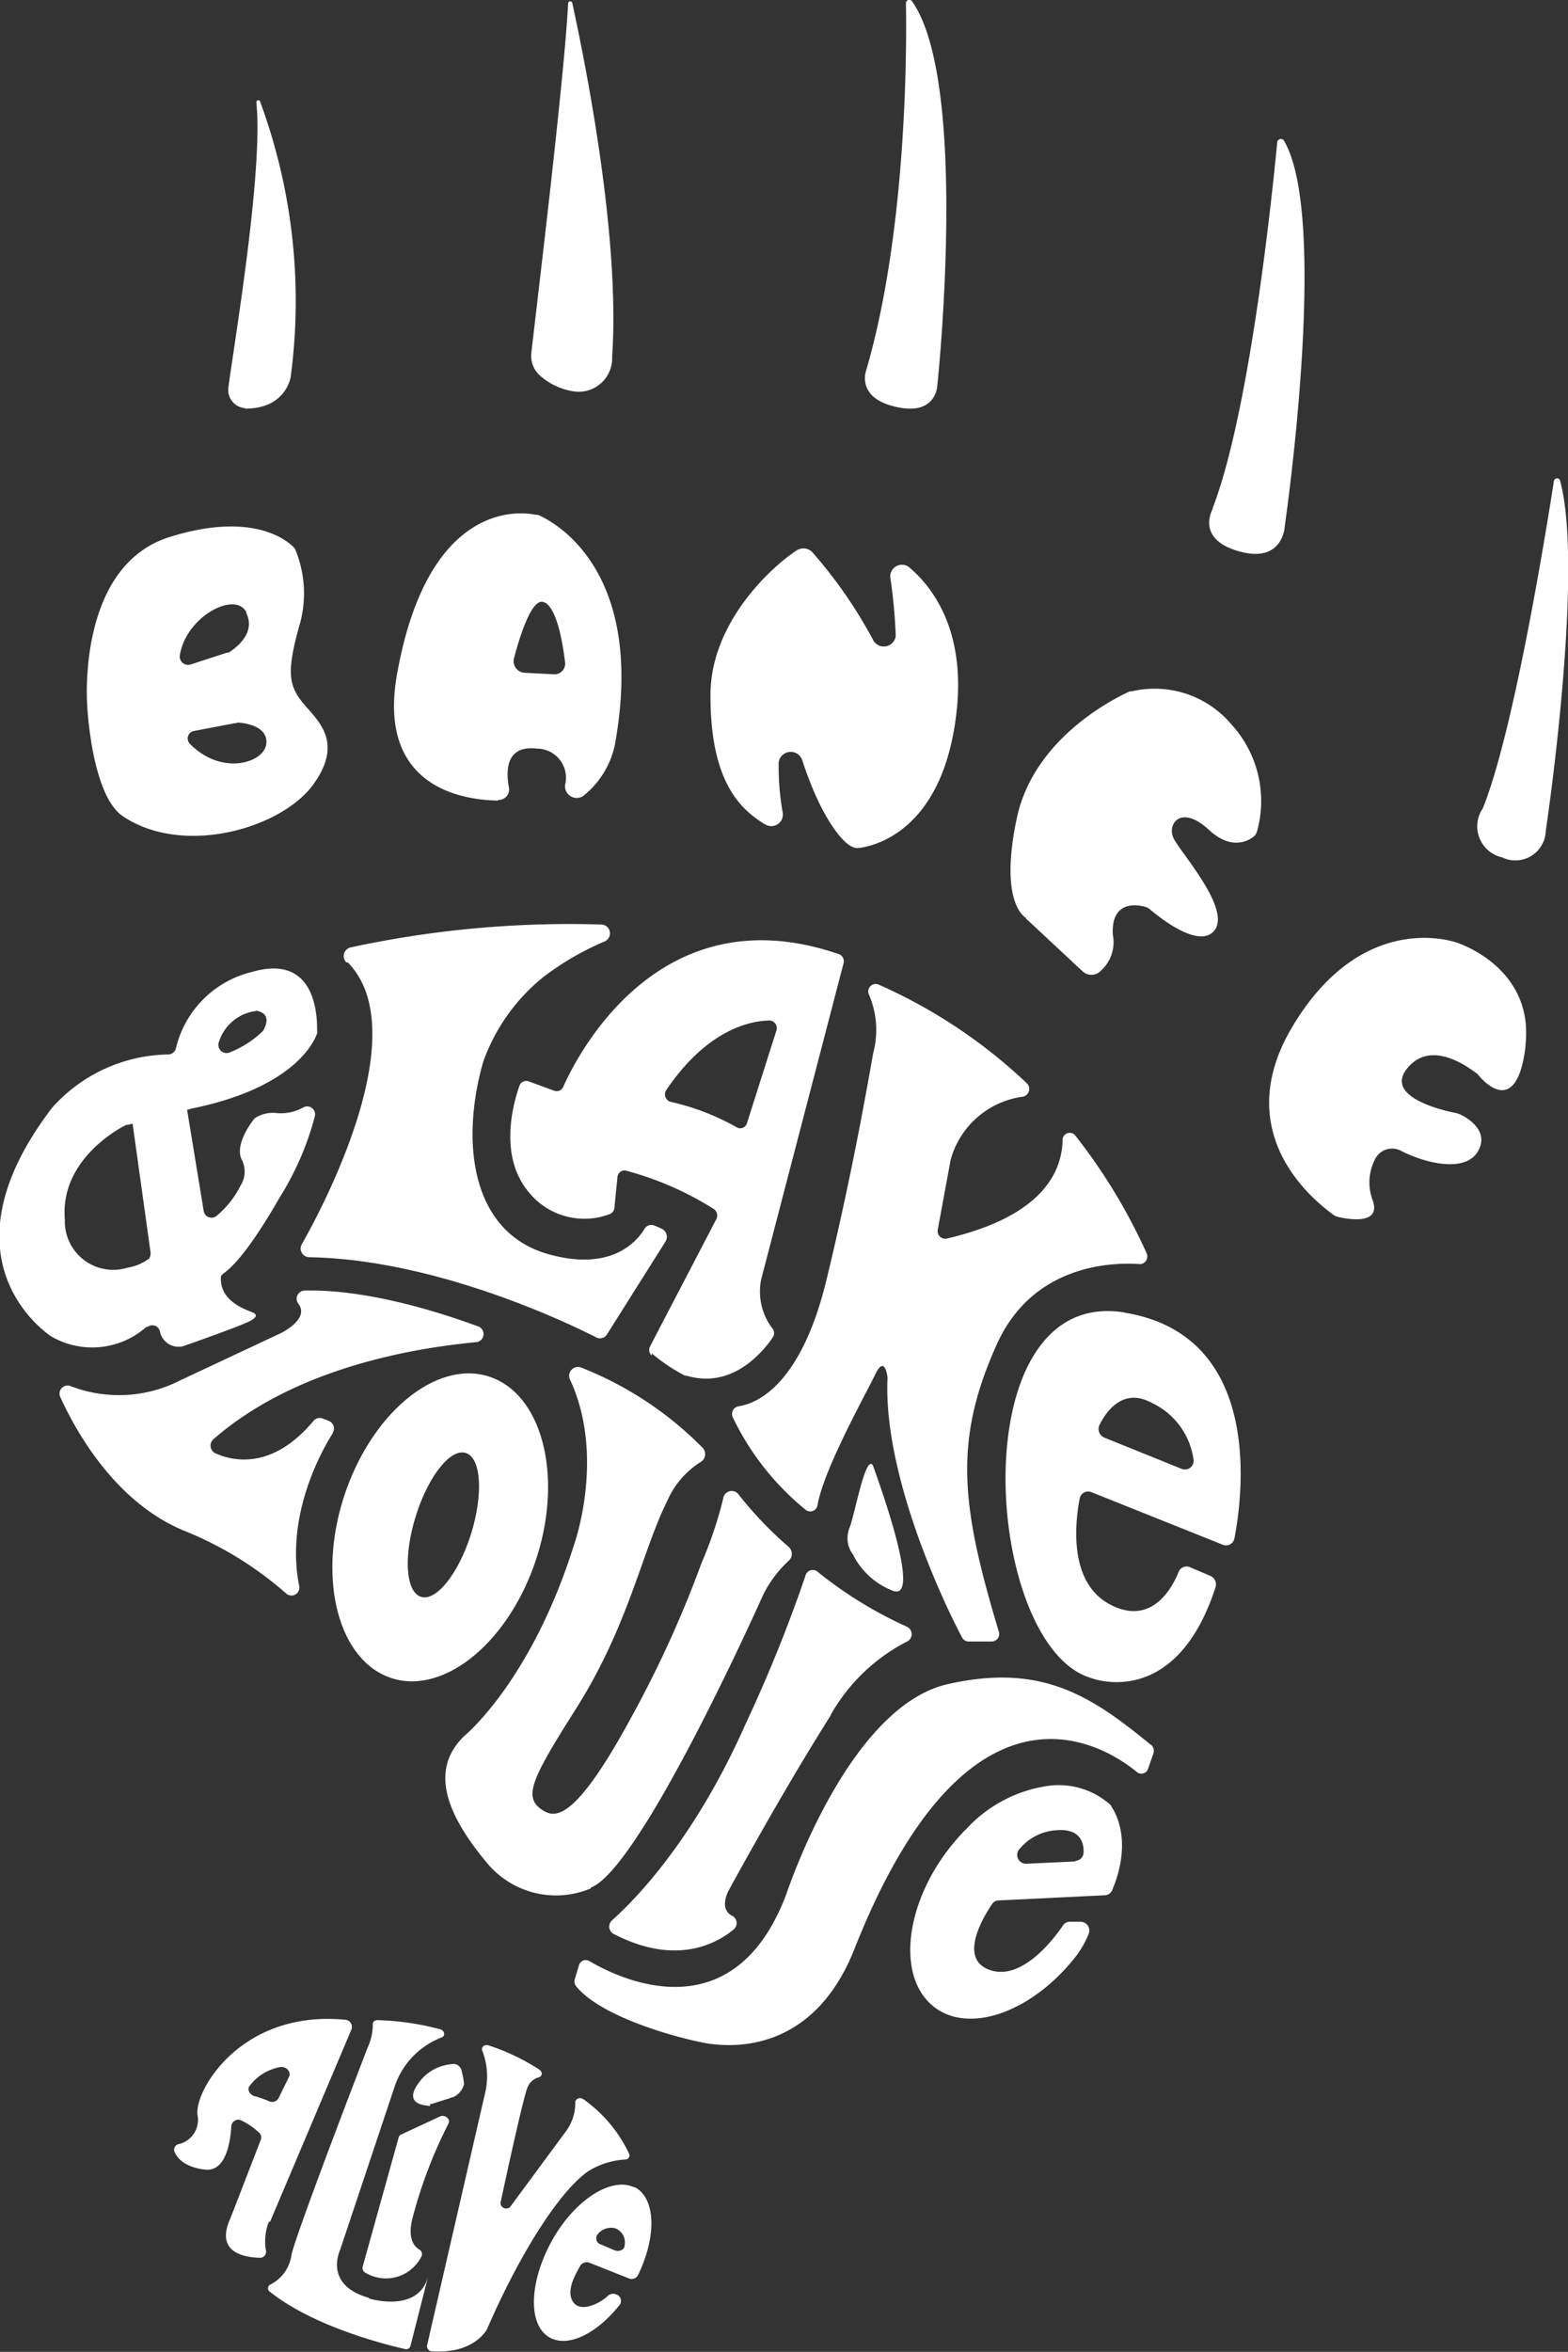 <svg xmlns="http://www.w3.org/2000/svg" xmlns:xlink="http://www.w3.org/1999/xlink" viewBox="0 0 103 154.41"><rect x="0" y="0" width="103" height="154.41" fill="#333333" stroke="none"/><defs><style>.cls-1{fill:none;}.cls-2{clip-path:url(#clip-path);}.cls-3{fill:#fff;}</style><clipPath id="clip-path"><rect class="cls-1" width="103" height="154.41"/></clipPath></defs><title>logo-970</title><g id="Layer_2" data-name="Layer 2"><g id="Layer_1-2" data-name="Layer 1"><g class="cls-2"><path class="cls-3" d="M73.87,86.17c-10.82-1.76-9.29,21.94-2.19,24,0,0,5.51,2.19,8.16-5.94a.61.61,0,0,0-.32-.76l-1.36-.58a.56.56,0,0,0-.74.32c-.45,1.1-1.73,3.4-4.26,2.25-3-1.34-2.55-5.42-2.24-7.06a.57.57,0,0,1,.76-.44l8.65,3.46a.56.56,0,0,0,.76-.43c.54-2.8,1.93-13.32-7.22-14.81m3.76,10.26-5.1-2.06a.62.62,0,0,1-.3-.84c.46-.92,1.57-2.45,3.42-1.44a4.84,4.84,0,0,1,2.75,3.72.57.57,0,0,1-.77.62"/><path class="cls-3" d="M74.85,83a.51.51,0,0,0,.47-.72,37.25,37.25,0,0,0-4.67-7.71.47.47,0,0,0-.85.31c-.06,2.15-1.42,5-7.62,6.44a.5.5,0,0,1-.58-.59l.85-4.6v0A5.71,5.71,0,0,1,67.2,72a.52.52,0,0,0,.25-.88,34.28,34.28,0,0,0-9.74-6.48.49.49,0,0,0-.62.68,5.89,5.89,0,0,1,.27,3.82h0C57,71.13,56,77,54.26,84.15c-1.66,6.74-4.5,8-5.76,8.18a.51.51,0,0,0-.37.71,17.66,17.66,0,0,0,4.8,6.09.48.48,0,0,0,.77-.3c.41-2.39,3.21-7.37,3.78-8.57.66-1.39.82.18.82.18-.31,6.65,4,15.4,4.9,17.07a.48.48,0,0,0,.45.26c.43,0,1,0,1.48,0a.49.49,0,0,0,.48-.65c-2.47-8.22-3-12.48-.14-18.84,2.33-5.19,7.4-5.42,9.38-5.29"/><path class="cls-3" d="M22.83,63.17c4.36,4.41-1.21,15.36-3,18.51a.57.57,0,0,0,.46.86c8.29.14,16.9,4.26,18.89,5.27a.53.53,0,0,0,.69-.2l3.84-6.09a.58.58,0,0,0-.21-.83c-.18-.09-.37-.17-.52-.23a.52.52,0,0,0-.65.23c-.53.87-2.22,2.8-6.31,1.65-5.18-1.46-5.74-7.54-4.28-12.62a12.5,12.5,0,0,1,4-5.61,18.42,18.42,0,0,1,4-2.31.58.58,0,0,0-.2-1.1,68,68,0,0,0-16.5,1.5.58.58,0,0,0-.27,1"/><path class="cls-3" d="M21.85,94.08a.54.54,0,0,0-.27-.8l-.42-.16a.52.52,0,0,0-.56.16c-2.69,3.22-5.27,2.67-6.46,2.13a.56.56,0,0,1-.12-.92c5.47-4.77,13.34-6,17.33-6.38a.54.54,0,0,0,.13-1C25.74,85,22,84.68,20,84.73a.54.54,0,0,0-.4.87c.77,1-1.16,1.93-1.16,1.93l-6.63,3.11A8.82,8.82,0,0,1,4.63,91a.53.53,0,0,0-.67.72c1.07,2.35,3.64,6.9,8.09,8.76a23.28,23.28,0,0,1,6.76,4.15.52.52,0,0,0,.84-.52c-.88-4.43,1.29-8.56,2.2-10"/><path class="cls-3" d="M38.81,123.93c3.32-1.27,11.31-19.2,11.31-19.2a7.63,7.63,0,0,1,1.7-2.27.61.61,0,0,0,0-.89,24.7,24.7,0,0,1-3.31-3.46.56.56,0,0,0-1,.26,26.65,26.65,0,0,1-1.42,4.23s0,0,0,0a73.29,73.29,0,0,1-4.54,10c-3.74,6.93-5.06,6.79-5.9,6.25-1.31-.84-.77-2,2.19-6.67,3.47-5.49,4.31-10.26,6-13.66A5.71,5.71,0,0,1,46,96a.6.6,0,0,0,.16-.94,23,23,0,0,0-8-5.28.58.58,0,0,0-.71.81c2.32,5,.29,10.73.29,10.73C34.91,110.41,30.47,114,30.47,114c-1.74,1.72-1.93,4.2,1.53,8.32a5.88,5.88,0,0,0,6.81,1.66"/><path class="cls-3" d="M54.55,112.62a12.09,12.09,0,0,1,5-4.83.54.54,0,0,0,0-1,27.16,27.16,0,0,1-5.85-3.6.49.49,0,0,0-.79.26,95.06,95.06,0,0,1-3.94,9.75c-3.38,7.63-7.31,11.58-8.77,12.88a.55.55,0,0,0,.09.88c4.06,2.11,6.73.69,7.91-.29a.54.54,0,0,0-.1-.89c-.92-.46-.23-1.67-.23-1.67s3.49-6.44,6.72-11.52"/><path class="cls-3" d="M75.6,114.56c-4-3.3-7.24-5.35-13.3-4C55.77,112,51.78,124,51.63,124.42c0,0,0,0,0,0-3.48,9.11-10.92,5.51-12.92,4.33a.46.46,0,0,0-.68.28l-.27.9a.49.49,0,0,0,.09.48c1.84,2.26,7.78,3.67,8.91,3.79s6.61.74,9.37-6.25c7.52-19,16.37-13.4,18.55-11.61a.46.46,0,0,0,.74-.23l.35-1a.52.52,0,0,0-.16-.56"/><path class="cls-3" d="M42.81,88.85A11.5,11.5,0,0,0,45,90.32l.1,0c3,.89,5-1.55,5.66-2.51a.5.5,0,0,0-.05-.63A4,4,0,0,1,50,84l5.41-20.75a.5.5,0,0,0-.31-.61l-.4-.13C43.3,58.86,38,69.11,37,71.35a.47.47,0,0,1-.6.26L34.74,71a.47.47,0,0,0-.62.29c-.43,1.23-1.37,4.64.63,7a4.69,4.69,0,0,0,5.3,1.42.48.48,0,0,0,.31-.42l.2-2a.47.47,0,0,1,.54-.44,21,21,0,0,1,5.78,2.52.52.52,0,0,1,.17.68l-4.34,8.33a.51.51,0,0,0,.1.62m5.56-15a15.69,15.69,0,0,0-4.32-1.66.51.51,0,0,1-.28-.78c2.71-4,5.54-4.54,6.78-4.56a.5.5,0,0,1,.45.66l-1.93,6.07a.46.46,0,0,1-.7.27"/><path class="cls-3" d="M32.36,90.46c-3.41-1.33-7.72,2-9.63,7.4s-.67,10.89,2.75,12.23,7.73-2,9.63-7.4.67-10.89-2.75-12.23m-1.43,10.29c-.83,2.6-2.3,4.43-3.3,4.08s-1.13-2.74-.3-5.35,2.29-4.43,3.29-4.08,1.13,2.74.31,5.35"/><path class="cls-3" d="M73,118.56a.94.94,0,0,0-.1-.1A5.08,5.08,0,0,0,69,117.23a9,9,0,0,0-5.54,2.87l-.13.12h0c-.32.34-.63.69-.93,1.07-2.94,3.74-3.47,8.37-1.19,10.35s6.51.56,9.45-3.18A6.46,6.46,0,0,0,71.5,127a.58.58,0,0,0-.5-.83h-.72a.52.52,0,0,0-.45.24c-.58.85-2.68,3.66-4.8,2.93s-.42-3.51.14-4.33a.5.5,0,0,1,.42-.24l7-.34a.54.54,0,0,0,.47-.34c1.36-3.24.18-5.15-.07-5.51m-2.34,3.63-3.21.15a.58.58,0,0,1-.44-1,3.41,3.41,0,0,1,2.41-1.2c1.55-.12,1.79.82,1.77,1.45a.56.56,0,0,1-.53.56"/><path class="cls-3" d="M9.69,87.12a.51.51,0,0,1,.81.27,1.25,1.25,0,0,0,1.51,1S16,87,16.5,86.69s.24-.42.24-.42c.16-.13-2.31-.5-2.23-2.4,0-.44.8.07,3.88-5.28a19.27,19.27,0,0,0,2.29-5.29.52.52,0,0,0-.76-.59,3,3,0,0,1-1.8.36,2.17,2.17,0,0,0-1.26.27.49.49,0,0,0-.18.14c-.27.35-1.23,1.67-.82,2.62a1.7,1.7,0,0,1-.06,1.74,6.08,6.08,0,0,1-1.59,2,.52.52,0,0,1-.83-.34l-1.09-6.64.31-.08c6.77-1.38,8.06-4.43,8.23-4.94a.4.4,0,0,0,0-.15c0-.63.1-5.15-4.27-3.88a6.76,6.76,0,0,0-5,5,.53.53,0,0,1-.52.42,10.42,10.42,0,0,0-7.61,3.49c-7.53,9.84-.53,14.69-.1,15l0,0a5.36,5.36,0,0,0,6.28-.6m7.2-20.76s1.12.07.52,1.23a.38.38,0,0,1-.09.13,6.7,6.7,0,0,1-2.16,1.38.54.54,0,0,1-.69-.72,2.92,2.92,0,0,1,2.42-2M9.72,82.68a3.17,3.17,0,0,1-1.35.55,3.18,3.18,0,0,1-4.11-3.16c-.34-3.89,3.55-6,4.05-6.22l.1,0,.3-.08,1.18,8.46a.59.59,0,0,1-.17.49"/><path class="cls-3" d="M56.07,102.14h0a4.88,4.88,0,0,0,2.64,2.32c1.78.55-.82-6.7-1.28-8l-.1-.27c-.48-.65-1.13,3-1.51,4.08a1.79,1.79,0,0,0,.25,1.84"/><path class="cls-3" d="M8.07,53.59c4,2.68,10.45.78,12.52-2.1s.17-4.26-.74-5.4-1-2.09-.19-5a7.49,7.49,0,0,0-.26-5,.55.55,0,0,0-.09-.14c-.38-.4-2.64-2.44-8.21-.68C5,37.22,5.73,46.33,5.73,46.33S6,52.19,8.07,53.59m7.48-6.15c.37,0,2.09.17,1.94,1.41s-2.93,2.1-5,0a.5.5,0,0,1,.26-.86l2.68-.51h.13m.62-7.23c.68,1.4-.86,2.41-1.17,2.6l-.1,0-2.37.77a.55.55,0,0,1-.73-.58c.41-2.6,3.68-4.26,4.37-2.84"/><path class="cls-3" d="M32.72,52.52a.69.69,0,0,0,.71-.82c-.2-1.07-.22-2.8,1.84-2.55a1.91,1.91,0,0,1,1.85,2.38.77.77,0,0,0,1.16.75,5.79,5.79,0,0,0,2.11-3.38C42.54,37.09,36,34.08,35.33,33.8l-.13,0c-.72-.16-7-1.22-9.1,10.36-1.4,7.55,4.32,8.37,6.62,8.4m3.08-13c.8.44,1.17,2.69,1.32,3.93a.7.7,0,0,1-.75.78l-1.89-.1a.76.76,0,0,1-.72-.94c.38-1.45,1.21-4.12,2-3.67"/><path class="cls-3" d="M50.23,54.1a.76.76,0,0,0,1.18-.78,17.43,17.43,0,0,1-.26-3.27.8.8,0,0,1,1.56-.11c1.11,3.43,2.49,5.3,3.26,5.65a.81.81,0,0,0,.48.08c1.06-.14,5.41-1.17,6.35-8.64.69-5.4-1.38-8.31-3-9.72a.77.77,0,0,0-1.32.59,34.4,34.4,0,0,1,.36,3.85.79.79,0,0,1-1.5.24,30.59,30.59,0,0,0-4-5.76.82.82,0,0,0-1-.1c-1.46.94-5.7,4.63-5.67,9.56,0,5.82,2.1,7.5,3.54,8.41"/><path class="cls-3" d="M67.4,60.33l.13.1,3.57,3.33a.86.86,0,0,0,1.05.11,2.53,2.53,0,0,0,.95-2.51c-.12-2.18,1.49-2,2.09-1.83a.87.87,0,0,1,.36.18c.63.54,3.25,2.63,4.23,1.37,1.11-1.45-2.31-5.18-2.71-6.09s.52-2.19,2.34-.51c1.32,1.23,2.36.84,2.83.53a.76.76,0,0,0,.34-.45,7.45,7.45,0,0,0-1.69-7,6.59,6.59,0,0,0-6.55-2.17l-.12,0c-.6.27-6.28,2.87-7.43,8.34-1.09,5.17.3,6.35.61,6.54"/><path class="cls-3" d="M100.2,68.66c.62-5.17-4.5-6.77-4.5-6.77s-6.13-2.29-10.79,5.49c-4.23,7.06,1.46,11.47,2.63,12.34a1,1,0,0,0,.41.19c.72.16,2.83.5,2.2-1.16a3.3,3.3,0,0,1,.14-2.57A1.25,1.25,0,0,1,92,75.54c1.55.81,4.22,1.49,5.07.07s-.84-2.33-1.27-2.49l-.17-.05c-.61-.11-4.77-1-3.19-2.93s4-.07,4.56.33a.75.75,0,0,1,.15.16c.4.46,2.51,2.72,3.07-2"/><path class="cls-3" d="M16.1,26.83c2.74,0,3-2.12,3-2.12a37.75,37.75,0,0,0-2-18,.13.13,0,0,0-.26,0c.46,4.5-1.42,15.6-1.84,18.74a1.2,1.2,0,0,0,1.12,1.35"/><path class="cls-3" d="M35.66,24.82a4.34,4.34,0,0,0,1.93.86,2.2,2.2,0,0,0,2.62-2.27v0c.55-8-1.84-19.65-2.62-23.22a.14.14,0,0,0-.27,0c-.23,4.73-2,19.34-2.42,23a1.74,1.74,0,0,0,.76,1.62"/><path class="cls-3" d="M56.9,24.31s-.65,1.68,1.67,2.33c2.94.83,3-1.32,3-1.32S63.69,5.47,59.92.1a.22.22,0,0,0-.41.11c.05,2.85.08,14.9-2.61,24.1"/><path class="cls-3" d="M79.68,33.38s-1.22,2,1.72,2.82,3-1.7,3-1.7,2.94-20.15-.05-25.25a.24.24,0,0,0-.45.08c-.3,3.17-1.79,17.71-4.25,24.05"/><path class="cls-3" d="M97.37,53.12s0,0,0,0a2.09,2.09,0,0,0,1.3,3.17,2,2,0,0,0,2.87-1.74s2.55-17,.94-23a.21.21,0,0,0-.4,0c-.53,3.4-2.66,16.6-4.7,21.58"/><path class="cls-3" d="M17.74,145.87l5.36-12.66a.48.48,0,0,0-.47-.61c-6.81-.63-9.86,4.67-9.66,6.24a1.63,1.63,0,0,1-1.23,1.93.37.37,0,0,0-.28.49c.42,1.07,2,1.18,2,1.18,1.42.18,1.69-1.95,1.74-2.9a.46.46,0,0,1,.66-.32A4.59,4.59,0,0,1,17,140a.43.43,0,0,1,.14.46l-2,5.17c-1,2.17.74,2.56,1.89,2.6a.4.4,0,0,0,.43-.52,3.56,3.56,0,0,1,.2-1.84m.63-8.1a.49.49,0,0,1-.65.17,6.7,6.7,0,0,0-.92-.32c-.34-.1-.51-.46-.31-.69a3.23,3.23,0,0,1,2-1.22c.39-.06.73.32.58.63Z"/><path class="cls-3" d="M24.22,150.86c-2.92-.83-1.94-3-1.87-3.17,0,0,0,0,0,0L25.92,137A5.23,5.23,0,0,1,29,133.77c.27-.1.22-.44-.08-.54a17.88,17.88,0,0,0-4.12-.6c-.19,0-.33.12-.31.29a3.66,3.66,0,0,1-.34,1.51s-4.59,11.88-5,13.59A2.57,2.57,0,0,1,17.74,150a.27.27,0,0,0,0,.47c2.86,2.28,7.6,3.47,8.85,3.75a.29.29,0,0,0,.37-.19l1.17-4.6c-.63,2.48-3.87,1.48-3.87,1.48"/><path class="cls-3" d="M26.19,140.32l-2.37,8.51a.37.37,0,0,0,.23.41,2.61,2.61,0,0,0,3.65-1.13.34.34,0,0,0-.16-.42c-.33-.2-.79-.72-.44-2.07a30.57,30.57,0,0,1,2.36-6.2c.16-.29-.23-.61-.55-.47l-2.56,1.19a.28.28,0,0,0-.16.18"/><path class="cls-3" d="M41.06,141.78a.27.27,0,0,0,.26-.39,9.15,9.15,0,0,0-3-3.57c-.24-.17-.56,0-.53.23a3.12,3.12,0,0,1-.63,1.9l-3.64,4.93a.37.37,0,0,1-.64-.27c.52-2.42,1.49-6.85,1.76-7.53a1.11,1.11,0,0,1,.76-.7c.24-.07.26-.36,0-.52a14.08,14.08,0,0,0-3.3-1.57c-.28-.1-.53.13-.41.37a4.68,4.68,0,0,1,.18,2.74L28.05,154a.34.34,0,0,0,.27.37l0,0h.09c2.67.18,3.52-1.34,3.58-1.45v0c2.44-5.61,5.25-9.71,7-10.57a5.17,5.17,0,0,1,2.06-.57"/><path class="cls-3" d="M41.66,143.61c-1.51-.74-4,.88-5.47,3.62s-1.51,5.54,0,6.28c1.23.6,3.08-.36,4.54-2.22a.44.44,0,0,0-.25-.65.5.5,0,0,0-.55.09c-.54.52-1.81,1.13-2.29.39s.17-1.81.49-2.39a.52.52,0,0,1,.62-.16l2.52,1a.48.48,0,0,0,.63-.18c1.26-2.58,1.18-5.12-.24-5.81m-1.29,4.16-.89-.38a.42.42,0,0,1-.22-.67,1.12,1.12,0,0,1,1.17-.39,1,1,0,0,1,.6,1.12c0,.28-.34.44-.66.32"/><path class="cls-3" d="M28.27,138.13c.19,0,.37-.1.56-.15s.39-.13.59-.18l.29-.11h0l0,0a.1.1,0,0,0,.05,0,1.27,1.27,0,0,0,.71-.82.38.38,0,0,0,0-.15s0,0,0,0v0a5,5,0,0,0-.15-.77.55.55,0,0,0-.67-.43,2.9,2.9,0,0,0-.6.12h0a2.88,2.88,0,0,0-1.56,1.13c-.36.48-.83,1.4.76,1.49"/></g></g></g></svg>
